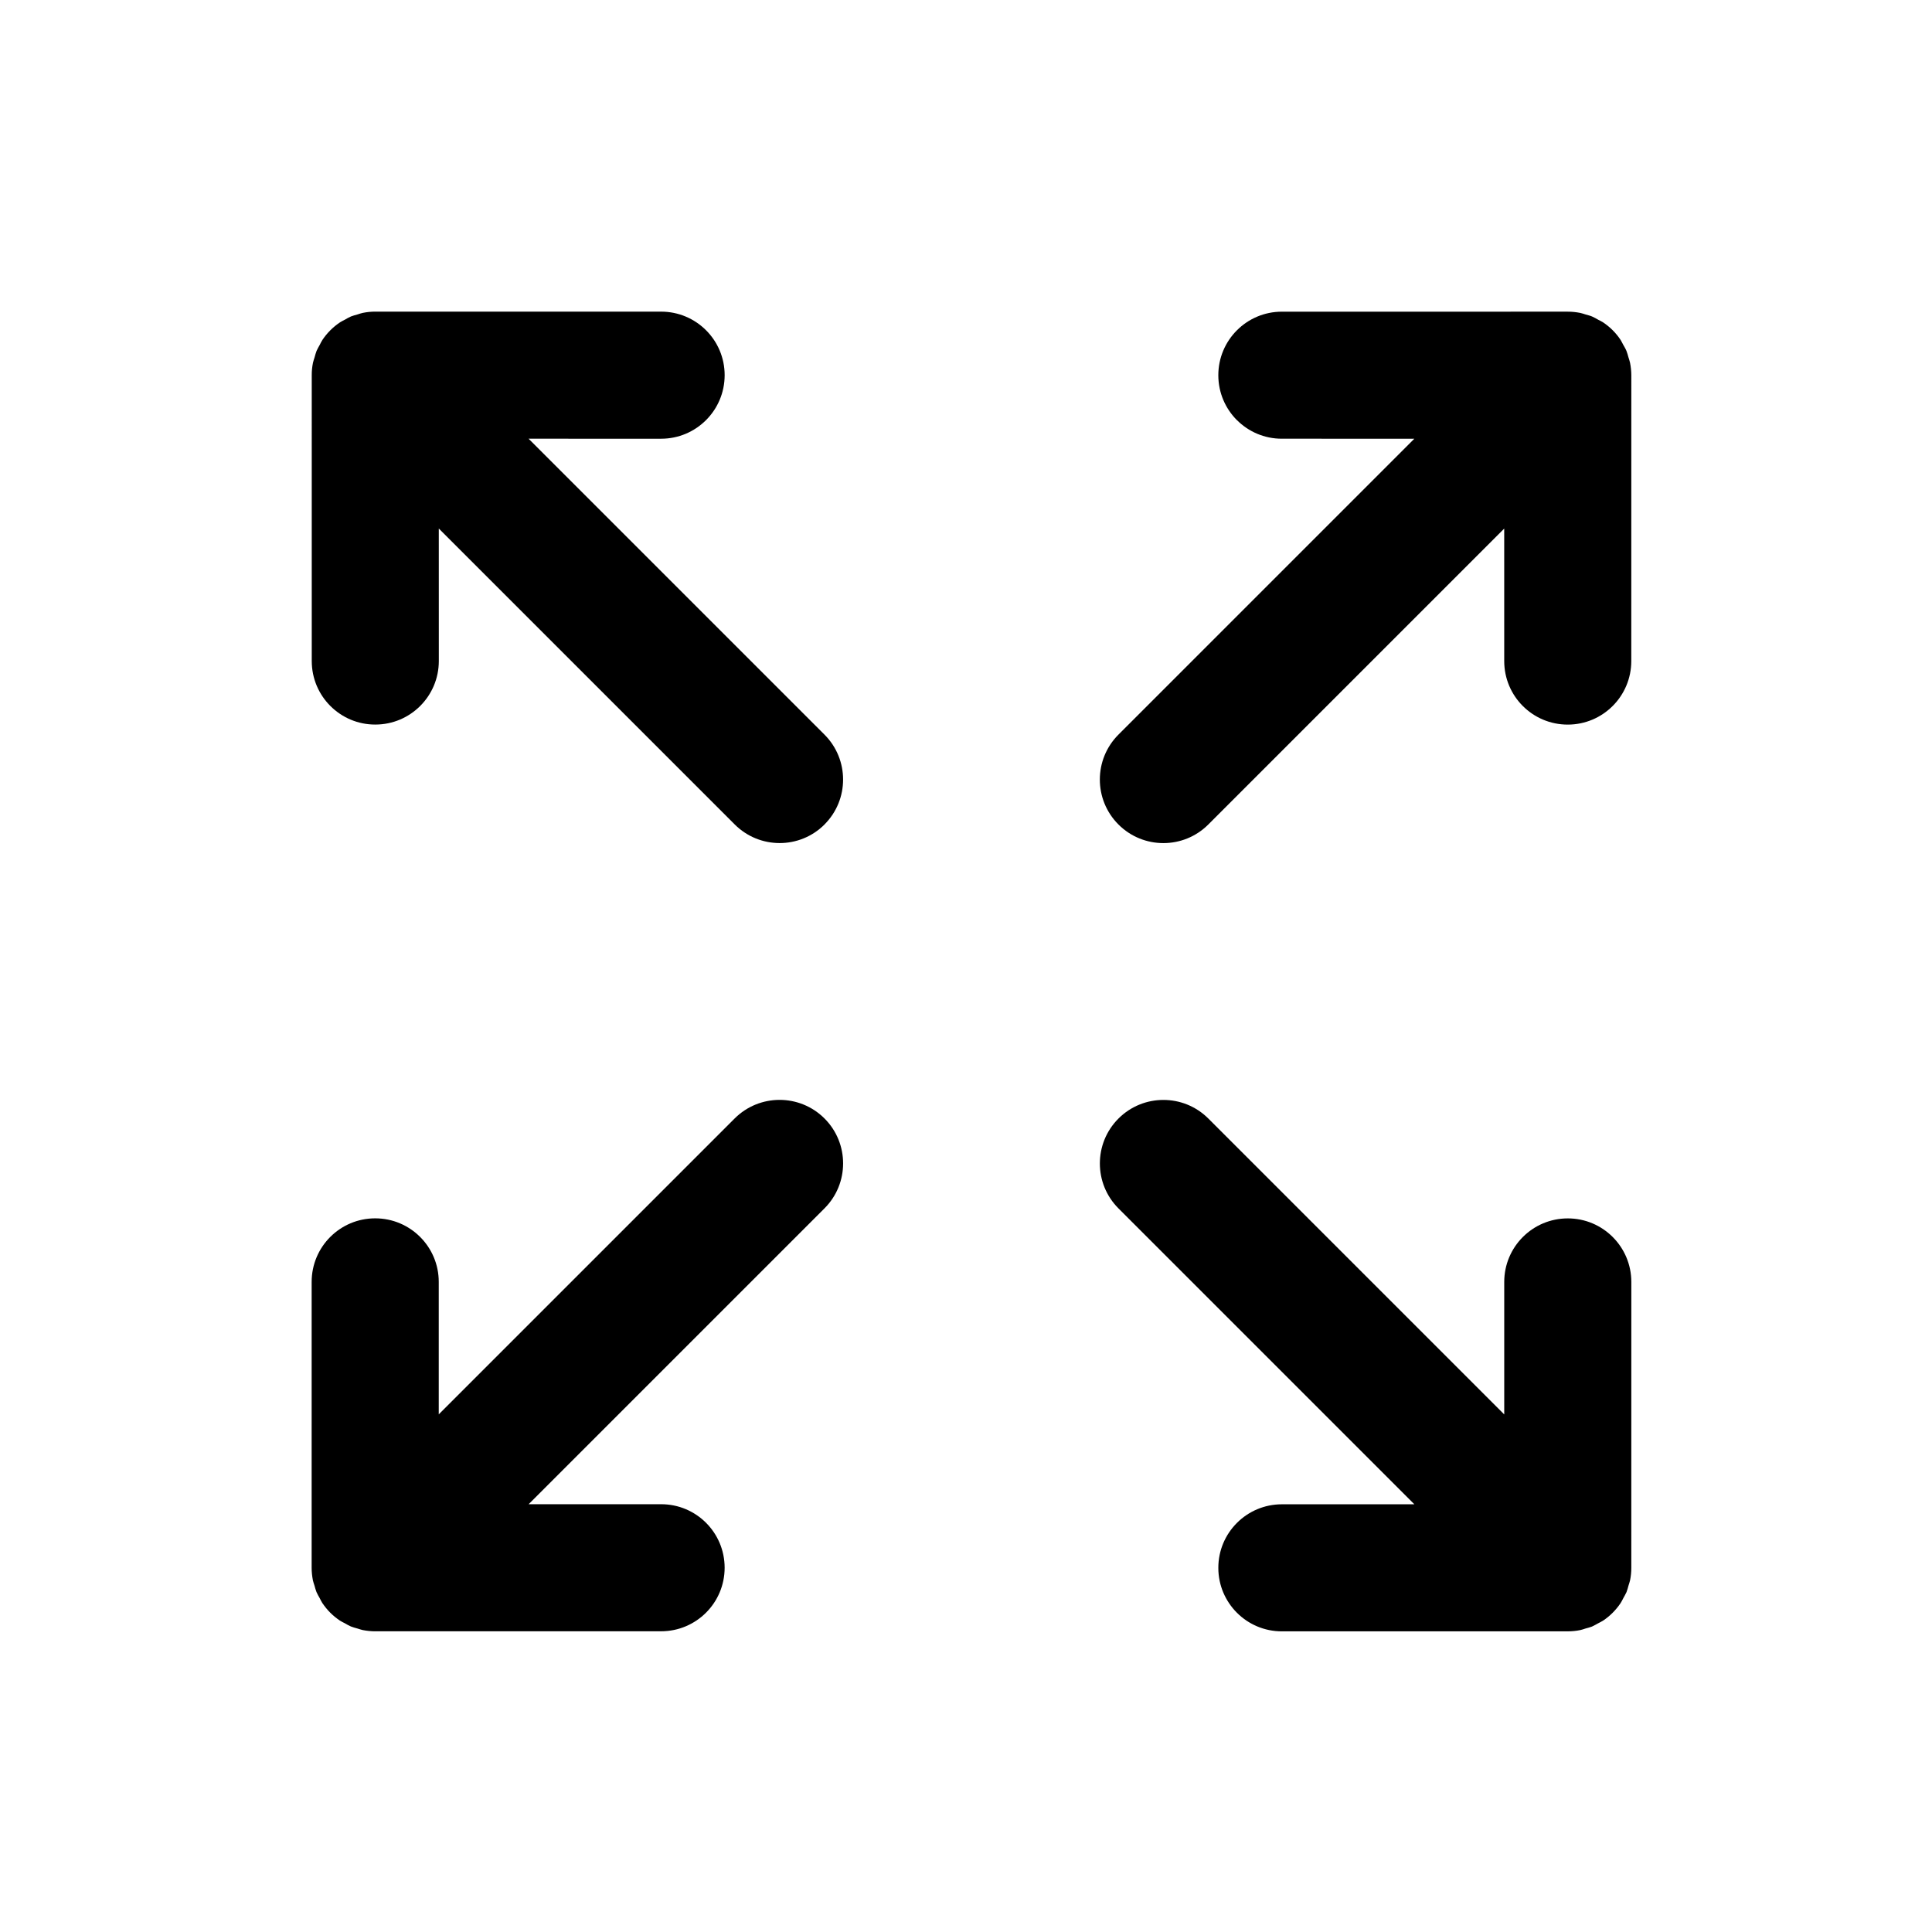 <?xml version="1.0" encoding="UTF-8" standalone="no"?>
<!-- Created with Inkscape (http://www.inkscape.org/) -->

<svg
   xmlns:dc="http://purl.org/dc/elements/1.1/"
   xmlns:cc="http://creativecommons.org/ns#"
   xmlns:rdf="http://www.w3.org/1999/02/22-rdf-syntax-ns#"
   xmlns:svg="http://www.w3.org/2000/svg"
   xmlns="http://www.w3.org/2000/svg"
   xmlns:sodipodi="http://sodipodi.sourceforge.net/DTD/sodipodi-0.dtd"
   xmlns:inkscape="http://www.inkscape.org/namespaces/inkscape"
   width="64px"
   height="64px"
   id="svg4427"
   version="1.1"
   inkscape:version="0.48.5 r10040"
   sodipodi:docname="Resize.svg">
  <defs
     id="defs4429" />
  <sodipodi:namedview
     id="base"
     pagecolor="#ffffff"
     bordercolor="#666666"
     borderopacity="1.0"
     inkscape:pageopacity="0.0"
     inkscape:pageshadow="2"
     inkscape:zoom="11"
     inkscape:cx="27.24588"
     inkscape:cy="34.112059"
     inkscape:current-layer="svg4427"
     showgrid="true"
     inkscape:document-units="px"
     inkscape:grid-bbox="true"
     inkscape:window-width="1920"
     inkscape:window-height="1003"
     inkscape:window-x="-9"
     inkscape:window-y="-9"
     inkscape:window-maximized="1" />
  <g
     transform="matrix(0.509,0,0,0.509,7.91,5.093)"
     id="g3" />
  <path
     id="path3006-1-7"
     d="m 40.975,13.917 c 0.381,0.381 0.907,0.617 1.488,0.616 l 4.389,3.99e-4 -9.802,9.802 c -0.822,0.822 -0.822,2.155 -10e-7,2.977 0.822,0.822 2.155,0.822 2.977,-1e-6 l 9.802,-9.802 3.98e-4,4.389 c 0,0.581 0.235,1.108 0.616,1.488 0.381,0.381 0.907,0.616 1.488,0.616 1.162,3.96e-4 2.105,-0.942 2.105,-2.105 l 0.001,-9.467 c -3.97e-4,-0.139 -0.015,-0.277 -0.042,-0.415 -0.012,-0.063 -0.037,-0.123 -0.054,-0.184 -0.021,-0.07 -0.037,-0.141 -0.065,-0.208 -0.029,-0.072 -0.07,-0.138 -0.108,-0.205 -0.029,-0.052 -0.052,-0.106 -0.085,-0.158 -0.077,-0.116 -0.164,-0.223 -0.262,-0.321 l 0,0 0,0 c -0.098,-0.098 -0.205,-0.185 -0.321,-0.263 -0.05,-0.034 -0.105,-0.056 -0.158,-0.085 -0.067,-0.037 -0.133,-0.078 -0.205,-0.108 -0.067,-0.029 -0.138,-0.044 -0.208,-0.065 -0.062,-0.018 -0.121,-0.042 -0.185,-0.054 -0.137,-0.027 -0.275,-0.041 -0.414,-0.041 l -9.469,3.96e-4 c -1.162,-3.97e-4 -2.105,0.942 -2.105,2.105 3.97e-4,0.581 0.235,1.107 0.616,1.488 z M 27.312,27.312 c 0.822,-0.822 0.822,-2.155 0,-2.977 l -9.802,-9.802 4.39,3.97e-4 c 1.162,3.97e-4 2.105,-0.942 2.105,-2.105 7.96e-4,-1.162 -0.942,-2.105 -2.105,-2.105 l -9.469,-3.98e-4 c -0.139,-3.97e-4 -0.278,0.014 -0.415,0.042 -0.061,0.012 -0.117,0.034 -0.175,0.052 -0.073,0.021 -0.147,0.038 -0.217,0.067 -0.069,0.029 -0.132,0.068 -0.196,0.104 -0.055,0.03 -0.113,0.055 -0.165,0.09 -0.23,0.154 -0.429,0.352 -0.583,0.583 -0.035,0.052 -0.06,0.11 -0.089,0.165 -0.035,0.065 -0.075,0.128 -0.104,0.197 -0.029,0.07 -0.045,0.144 -0.067,0.217 -0.017,0.059 -0.04,0.114 -0.052,0.175 -0.028,0.137 -0.042,0.274 -0.041,0.414 l 3.96e-4,9.469 c 0,0.581 0.235,1.108 0.616,1.488 0.381,0.381 0.907,0.617 1.488,0.616 1.162,7.94e-4 2.105,-0.942 2.105,-2.105 l -7.94e-4,-4.389 9.802,9.802 c 0.822,0.823 2.155,0.824 2.977,0.001 z m 25.428,26.568 c 0.069,-0.03 0.131,-0.069 0.197,-0.104 0.054,-0.031 0.112,-0.054 0.165,-0.089 0.231,-0.154 0.429,-0.353 0.583,-0.583 0.035,-0.052 0.06,-0.11 0.09,-0.165 0.035,-0.065 0.074,-0.128 0.104,-0.196 0.029,-0.071 0.046,-0.145 0.067,-0.218 0.017,-0.059 0.039,-0.115 0.052,-0.175 0.028,-0.137 0.042,-0.276 0.041,-0.415 l 7.94e-4,-9.469 c 10e-7,-1.163 -0.943,-2.106 -2.105,-2.105 -1.162,-3.97e-4 -2.105,0.942 -2.105,2.105 l 0,4.389 -9.802,-9.802 c -0.822,-0.822 -2.155,-0.822 -2.977,0 -0.822,0.822 -0.822,2.155 -10e-7,2.977 l 9.802,9.802 -4.389,-3.97e-4 c -1.163,3.97e-4 -2.106,0.943 -2.105,2.105 -7.93e-4,0.58 0.235,1.107 0.616,1.488 0.381,0.381 0.907,0.616 1.488,0.616 l 9.468,-3.97e-4 c 0.14,-1e-6 0.278,-0.013 0.415,-0.041 0.061,-0.012 0.117,-0.034 0.175,-0.052 0.073,-0.021 0.147,-0.038 0.218,-0.066 z m -30.84,-4.05 -4.389,0 9.802,-9.802 c 0.821,-0.821 0.822,-2.155 -10e-7,-2.977 -0.822,-0.822 -2.155,-0.821 -2.977,0 l -9.802,9.802 -1e-6,-4.389 c 7.94e-4,-1.162 -0.942,-2.105 -2.105,-2.105 -1.163,-10e-7 -2.105,0.942 -2.105,2.105 l -3.97e-4,9.469 c -3.97e-4,0.139 0.015,0.277 0.041,0.415 0.012,0.062 0.036,0.118 0.053,0.177 0.021,0.072 0.038,0.146 0.067,0.215 0.029,0.07 0.068,0.132 0.104,0.197 0.029,0.056 0.054,0.112 0.089,0.165 0.078,0.115 0.165,0.223 0.262,0.32 0.097,0.097 0.205,0.185 0.321,0.263 0.053,0.035 0.11,0.06 0.165,0.089 0.065,0.037 0.128,0.076 0.198,0.105 0.07,0.029 0.142,0.045 0.215,0.067 0.059,0.017 0.115,0.039 0.177,0.052 0.137,0.026 0.275,0.041 0.415,0.041 l 9.469,-7.93e-4 c 1.163,-3.97e-4 2.105,-0.942 2.105,-2.105 0,-1.163 -0.942,-2.105 -2.104,-2.104 z"
     inkscape:connector-curvature="0" />
</svg>
